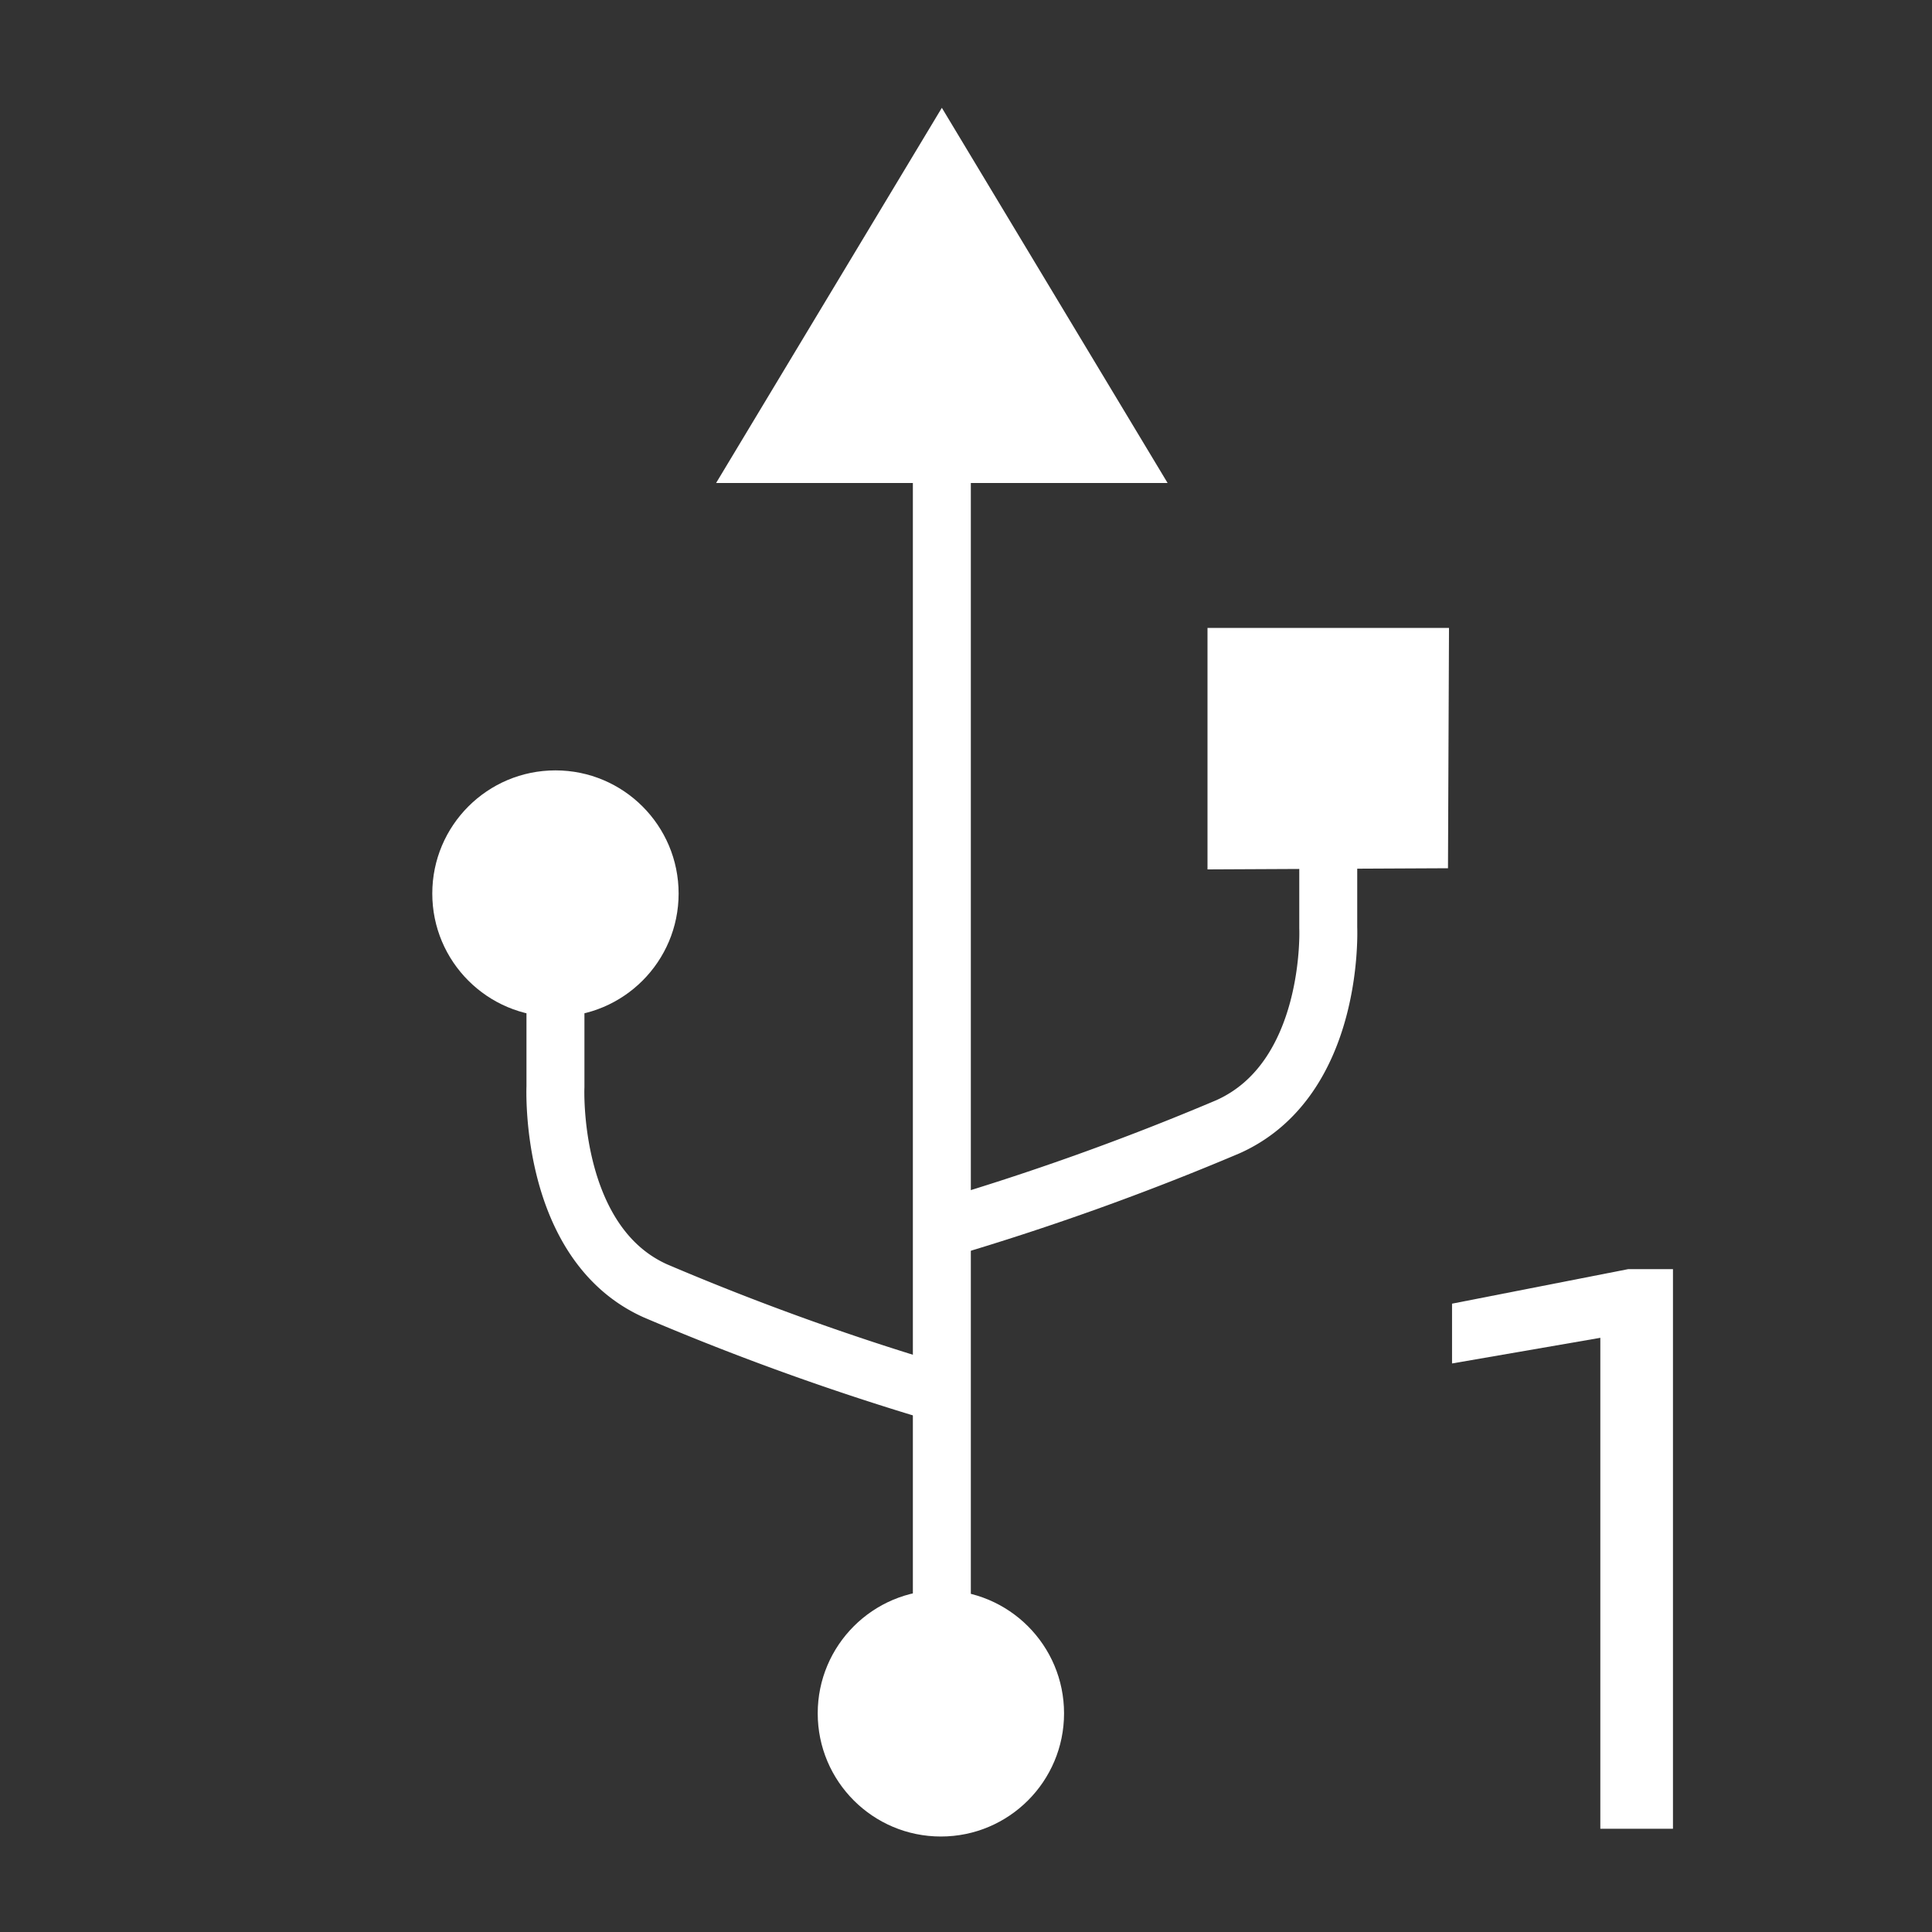 <svg id="Ebene_1" data-name="Ebene 1" xmlns="http://www.w3.org/2000/svg" viewBox="0 0 40 40"><rect x="0" y="0" width="40" height="40" fill="#333333" stroke="none"/><defs><style>.cls-1,.cls-2{fill:#fff;}.cls-2{fill-rule:evenodd;}.cls-3{fill:none;stroke:#fff;stroke-width:1.2px;}</style></defs><g id="E09C_media_ami_usb_1" data-name="E09C media ami usb 1"><g id="V2"><path class="cls-1" d="M33.133,37.862V27.698l-3.07.531V26.991l3.648-.715h.926V37.862Z"/></g></g><polygon class="cls-2" points="25 18 25 13 30 13 29.979 17.976 25 18"/><polygon class="cls-2" points="19.5 2.232 24.174 10 14.826 10 19.5 2.232"/><path class="cls-3" d="M19.485,25.453A54.974,54.974,0,0,0,25.426,23.327c2.212-.993,2.074-4.119,2.074-4.119V15.917"/><path class="cls-3" d="M19.5,9.172V37.034"/><circle class="cls-1" cx="11.5" cy="18.5" r="2.55"/><circle class="cls-1" cx="19.48" cy="35.473" r="2.55"/><path class="cls-3" d="M19.481,28.852a54.482,54.482,0,0,1-5.911-2.126C11.358,25.734,11.5,22.5,11.5,22.5V19.317"/></svg>